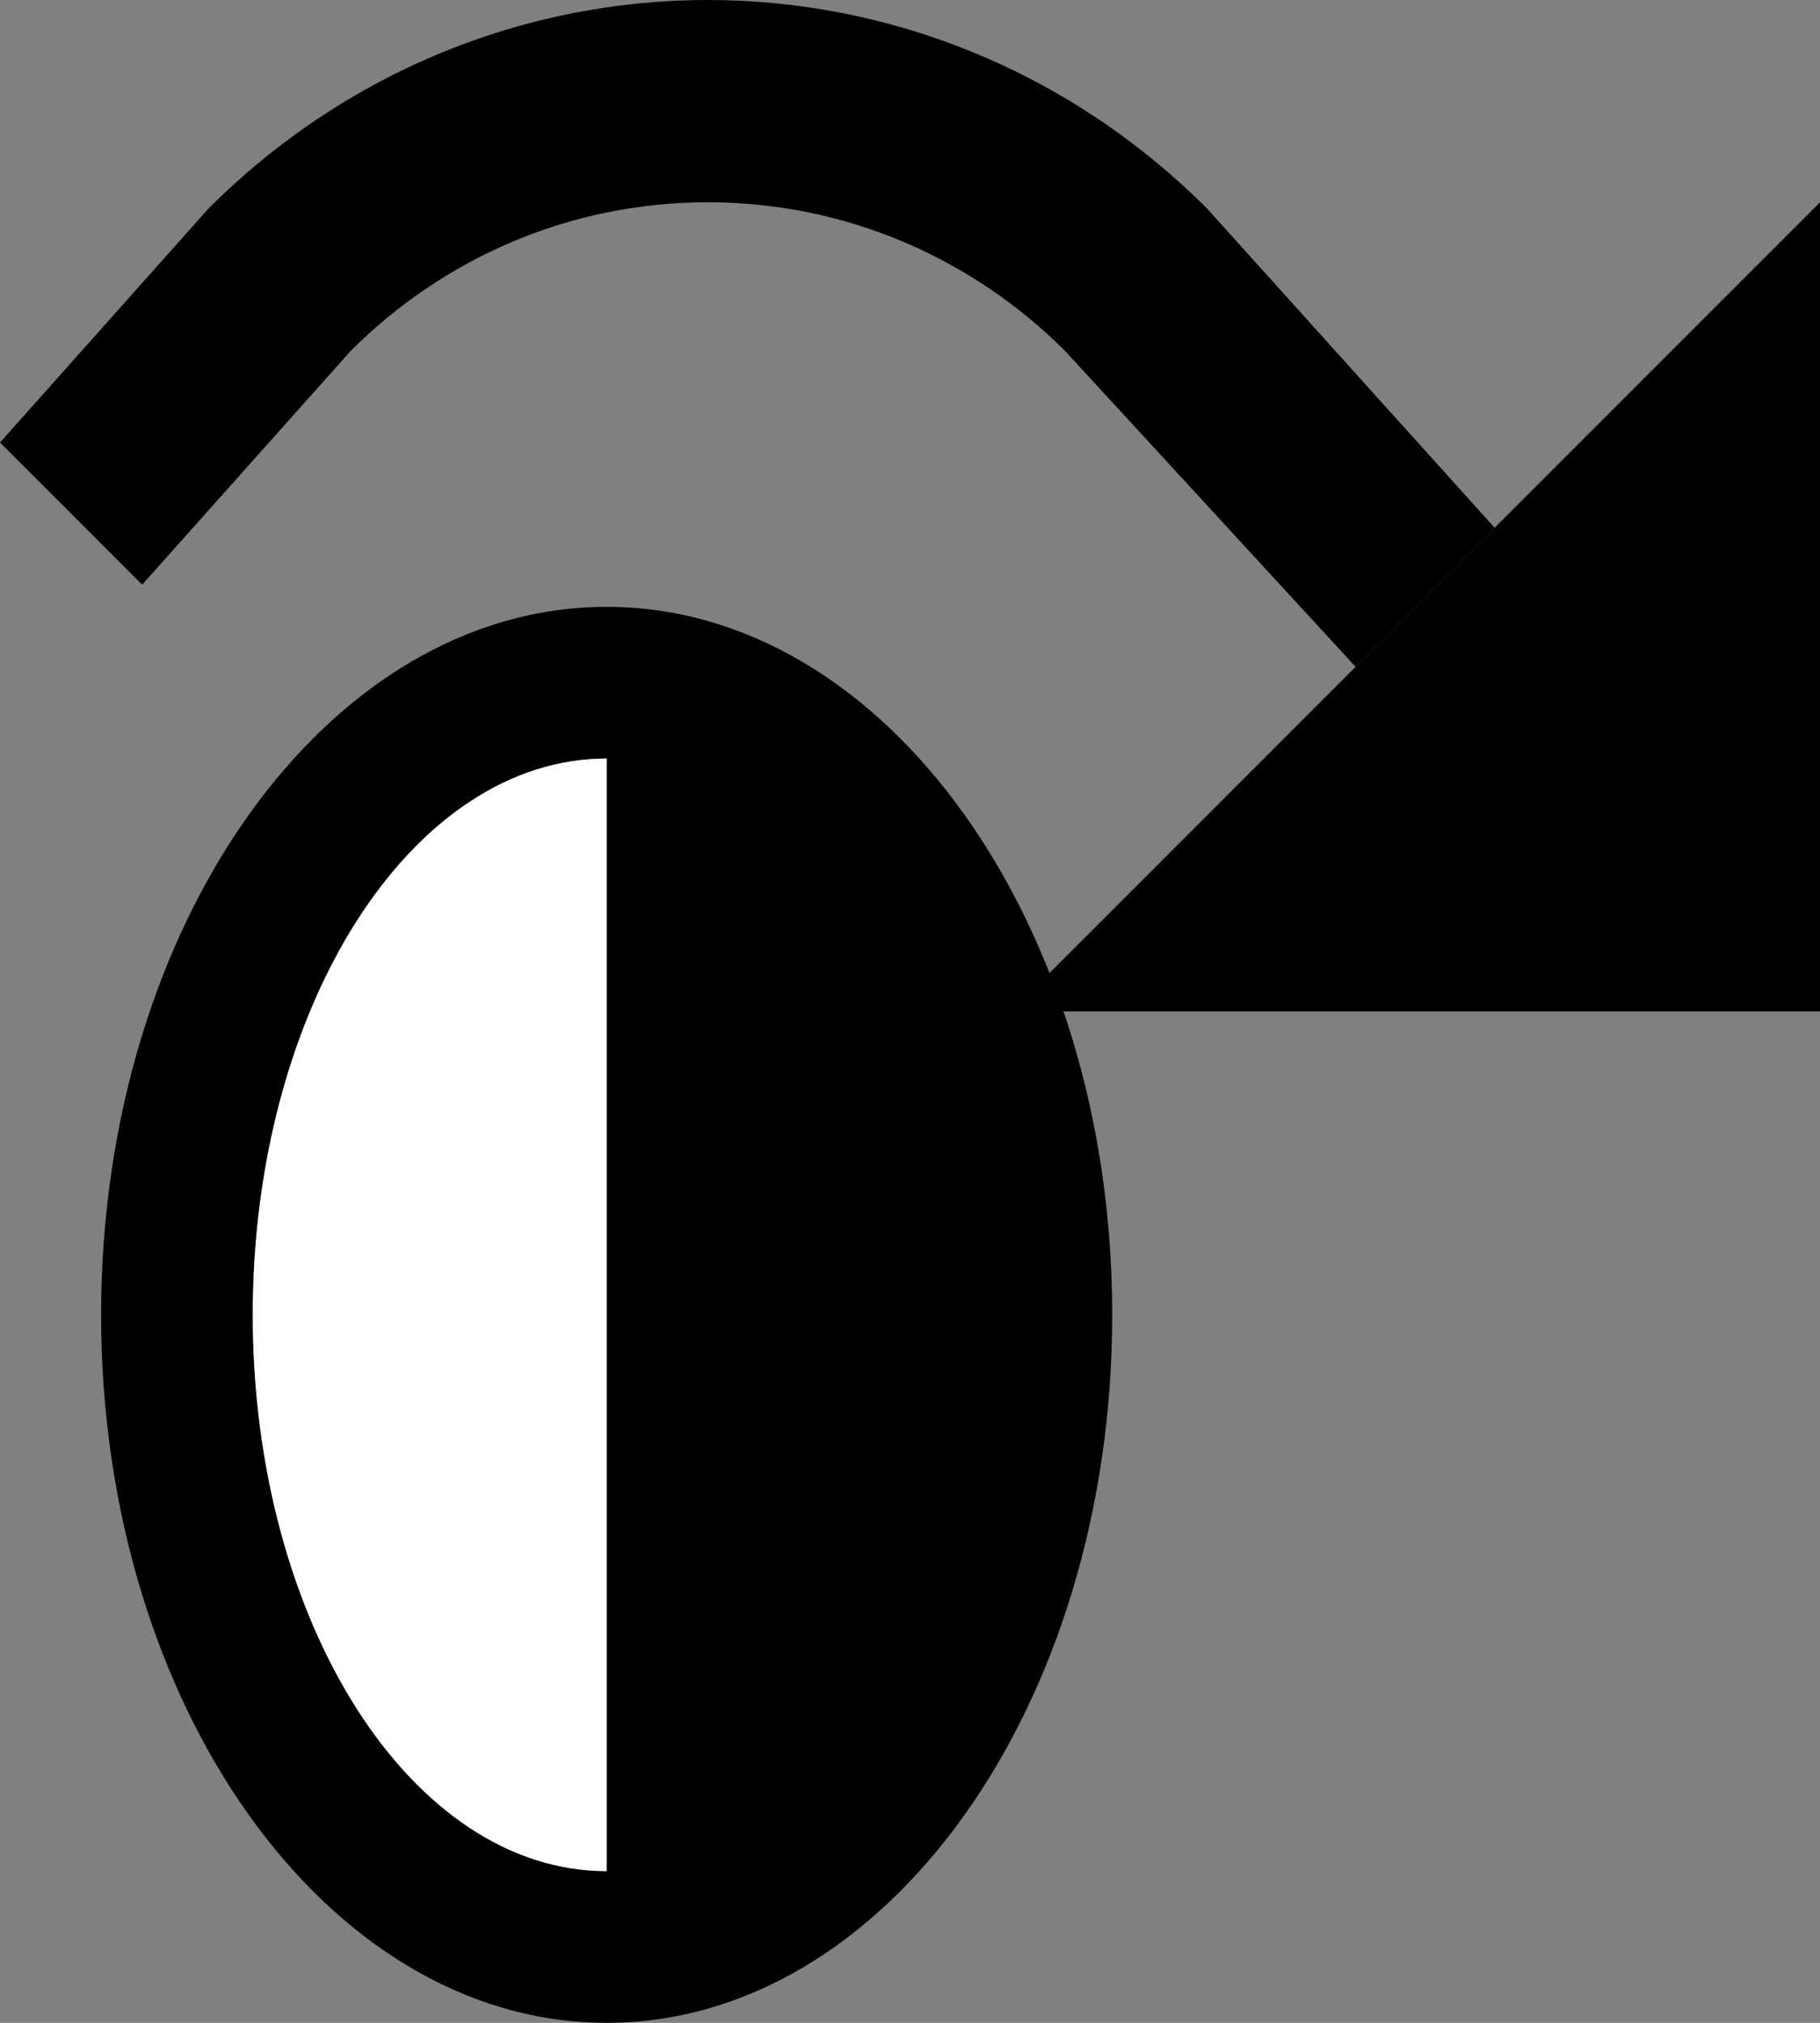 <?xml version="1.0" encoding="UTF-8" standalone="no"?>
<svg
   xmlns:dc="http://purl.org/dc/elements/1.1/"
   xmlns:cc="http://creativecommons.org/ns#"
   xmlns:rdf="http://www.w3.org/1999/02/22-rdf-syntax-ns#"
   xmlns:svg="http://www.w3.org/2000/svg"
   xmlns="http://www.w3.org/2000/svg"
   xmlns:sodipodi="http://sodipodi.sourceforge.net/DTD/sodipodi-0.dtd"
   xmlns:inkscape="http://www.inkscape.org/namespaces/inkscape"
   version="1.0"
   width="18"
   height="20"
   id="svg2"
   inkscape:version="0.48.2 r9819"
   sodipodi:docname="02-10-006-01-01-02.svg">
  <rect width="100%" height="100%" fill="#808080" stroke="none"/>
  <defs
     id="defs16">
    <inkscape:perspective
       sodipodi:type="inkscape:persp3d"
       inkscape:vp_x="0 : 23 : 1"
       inkscape:vp_y="0 : 1000 : 0"
       inkscape:vp_z="36 : 23 : 1"
       inkscape:persp3d-origin="18 : 15.333333 : 1"
       id="perspective18" />
  </defs>
  <sodipodi:namedview
     pagecolor="#ffffff"
     bordercolor="#666666"
     borderopacity="1"
     objecttolerance="10"
     gridtolerance="10"
     guidetolerance="10"
     inkscape:pageopacity="0"
     inkscape:pageshadow="2"
     inkscape:window-width="964"
     inkscape:window-height="721"
     id="namedview14"
     showgrid="true"
     inkscape:zoom="16.719951"
     inkscape:cx="8.9973279"
     inkscape:cy="9.997031"
     inkscape:window-x="365"
     inkscape:window-y="0"
     inkscape:window-maximized="0"
     inkscape:current-layer="svg2"
     showborder="true">
    <inkscape:grid
       type="xygrid"
       id="grid2824"
       empspacing="5"
       visible="true"
       enabled="true"
       snapvisiblegridlinesonly="true" />
  </sodipodi:namedview>
  <path
     style="fill:#000000;fill-opacity:1;stroke:none"
     d="m 6,6 c -2.761,0 -5,3.134 -5,7 0,3.866 2.239,7 5,7 2.761,0 5,-3.134 5,-7 C 11,9.134 8.761,6 6,6 z M 6,7.5 6,13 6,18.5 C 4.067,18.5 2.5,16.038 2.5,13 2.5,9.962 4.067,7.5 6,7.5 z"
     id="path2818"
     inkscape:connector-curvature="0" />
  <path
     style="fill:#ffffff;fill-opacity:1;stroke:none"
     d="M 6 7.5 C 4.067 7.5 2.5 9.962 2.5 13 C 2.5 16.038 4.067 18.5 6 18.5 L 6 13 L 6 7.5 z "
     id="path2826" />
  <path
     style="fill:#000000;fill-opacity:1;stroke:none"
     d="m 18,10 0,-8 -8,8 8,0 z"
     id="path2831" />
  <path
     style="fill:#000000;fill-opacity:1;stroke:none"
     d="m 7,0 c 1.791,5.4432841e-8 3.571,0.696 4.938,2.062 l 2.844,3.156 -1.375,1.375 -2.875,-3.125 C 9.626,2.564 8.381,2 7,2 5.619,2 4.374,2.564 3.469,3.469 L 1.406,5.781 0,4.375 2.062,2.062 C 3.429,0.696 5.209,-5.4432841e-8 7,0 z"
     id="path2833" />
</svg>
